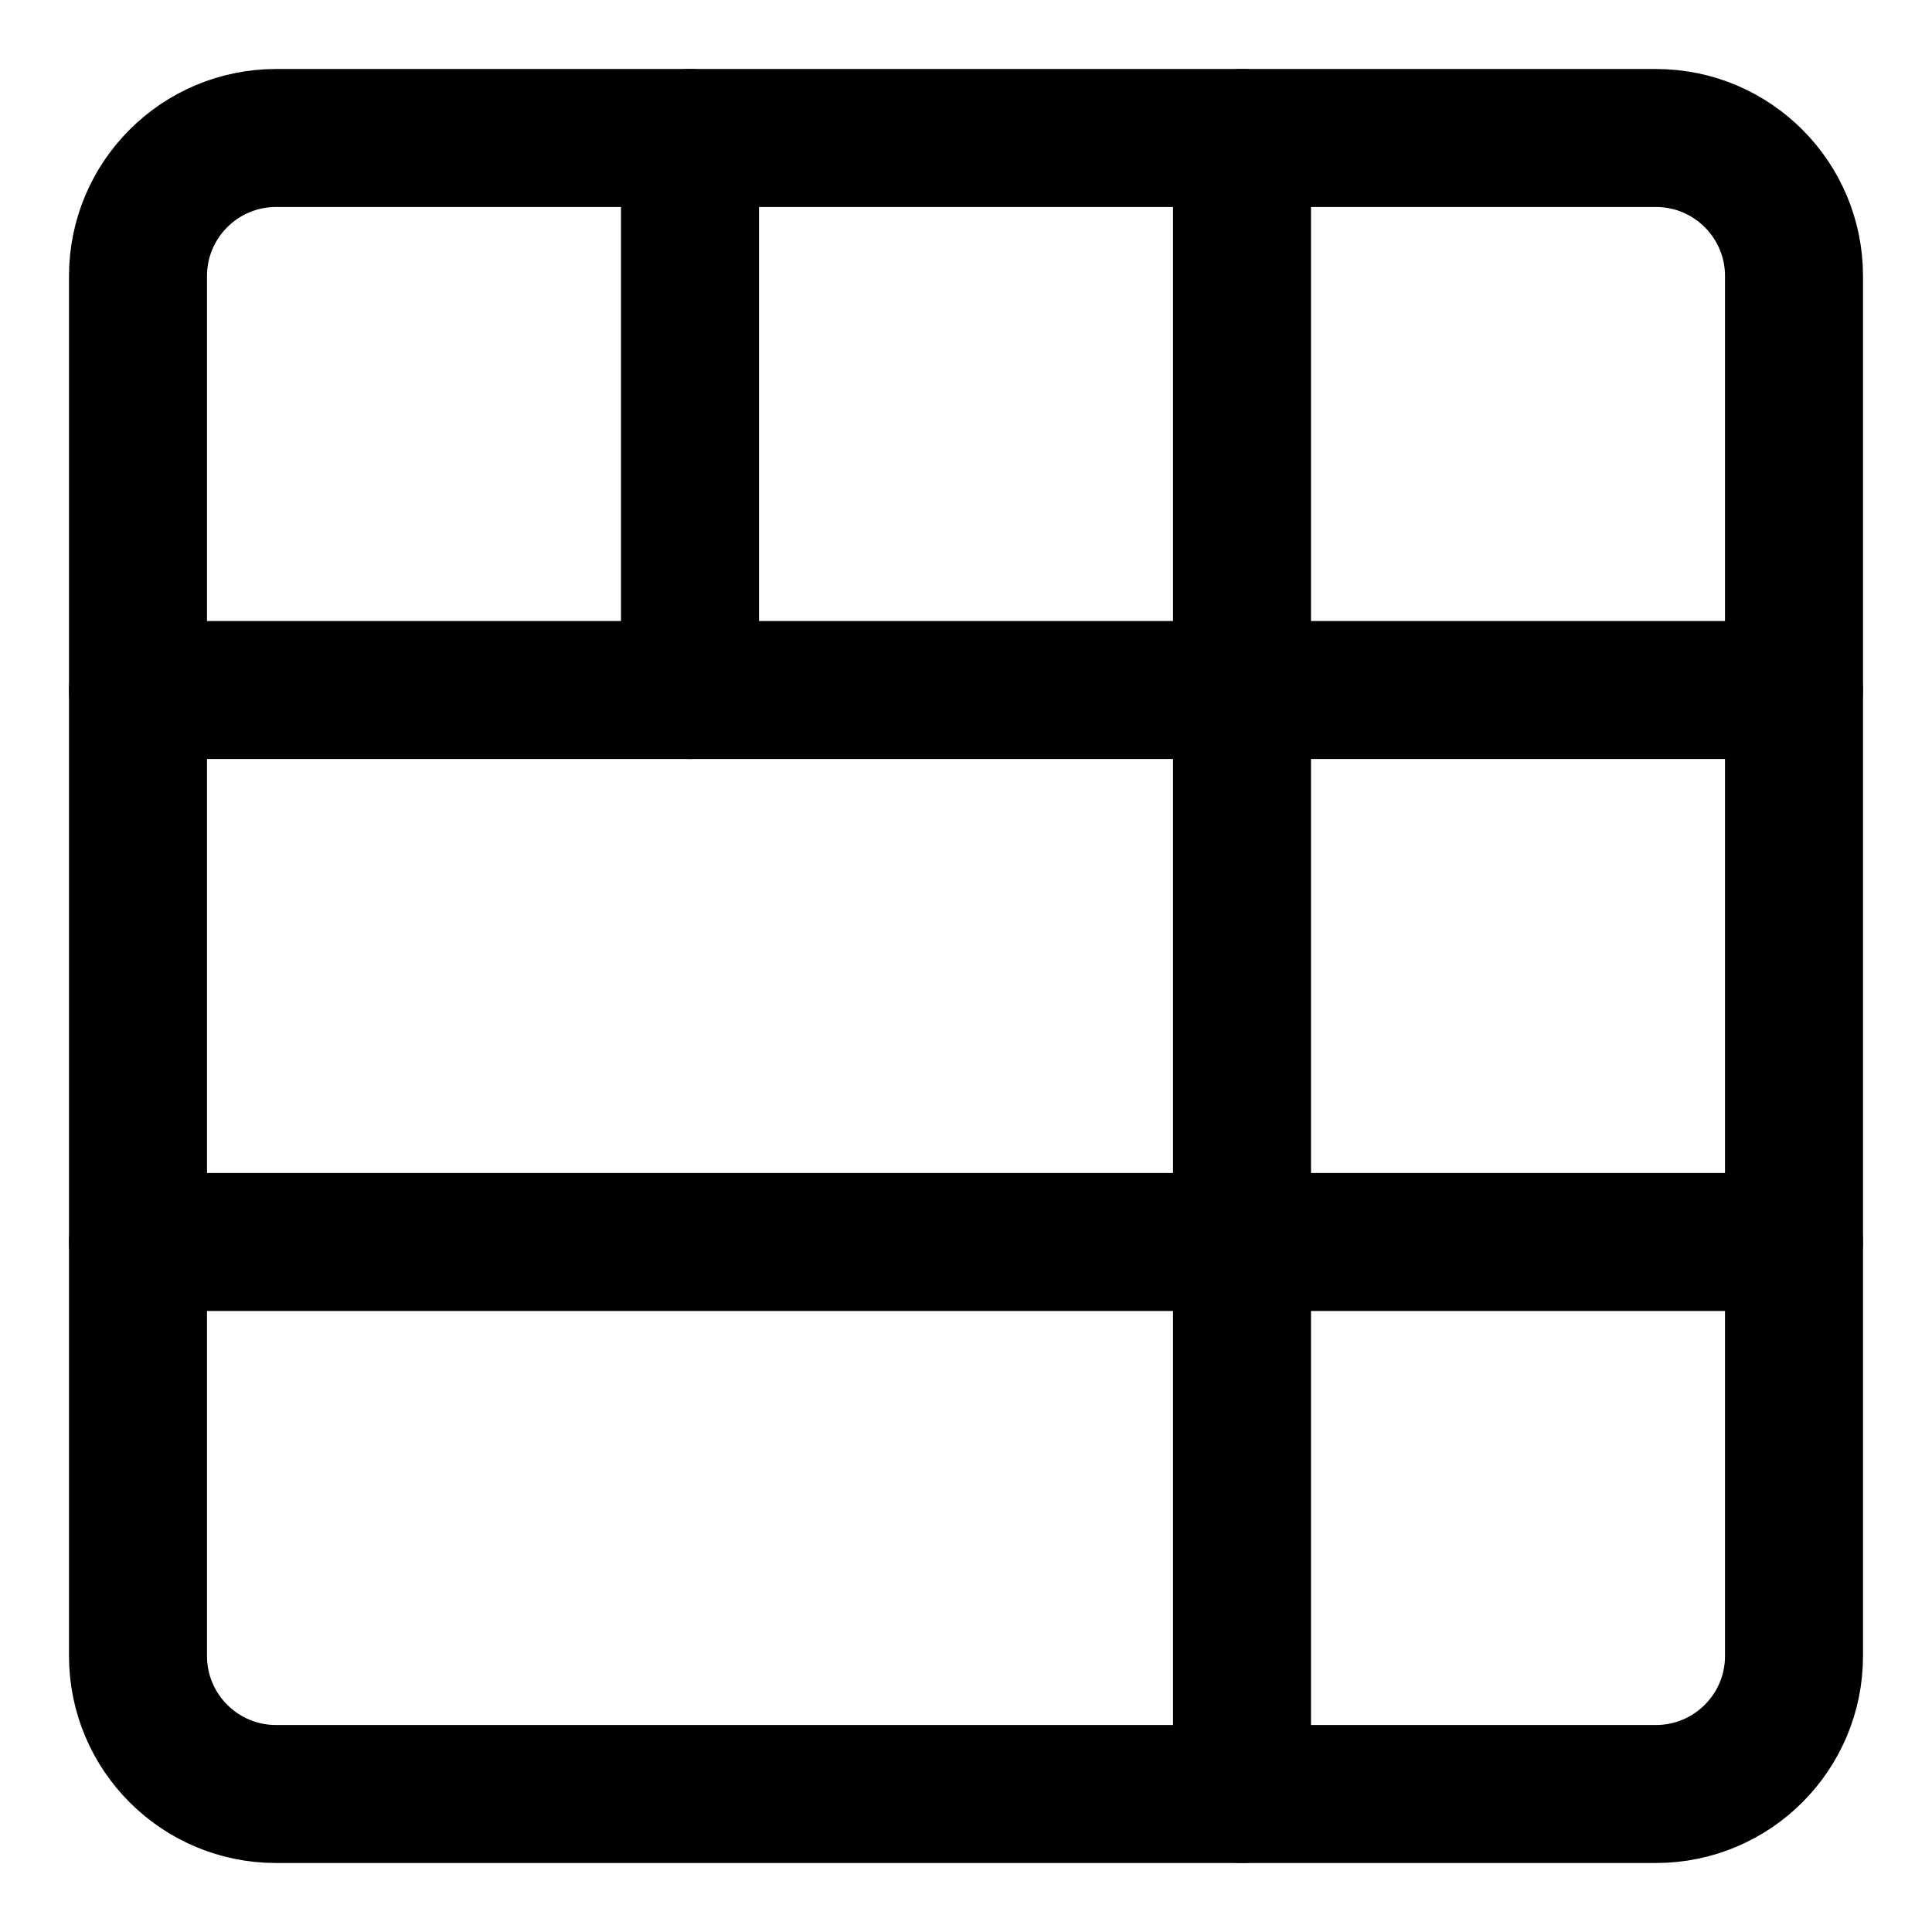 <svg xmlns="http://www.w3.org/2000/svg" fill="none" viewBox="0 0 14 14"><g id="layout-window-47"><path id="Vector" stroke="#000000" stroke-linecap="round" stroke-linejoin="round" d="m2 13 10 0c0.552 0 1 -0.448 1 -1l0 -10c0 -0.552 -0.448 -1 -1 -1L2 1c-0.552 -0 -1 0.448 -1 1L1 12c0 0.552 0.448 1 1 1Z" stroke-width="1"></path><path id="Vector 883" stroke="#000000" stroke-linecap="round" stroke-linejoin="round" d="m1 5 12 0" stroke-width="1"></path><path id="Vector 884" stroke="#000000" stroke-linecap="round" stroke-linejoin="round" d="M1 9 13 9" stroke-width="1"></path><path id="Vector 885" stroke="#000000" stroke-linecap="round" stroke-linejoin="round" d="m5 5 0 -4" stroke-width="1"></path><path id="Vector 886" stroke="#000000" stroke-linecap="round" stroke-linejoin="round" d="M9 13 9 1" stroke-width="1"></path></g></svg>
